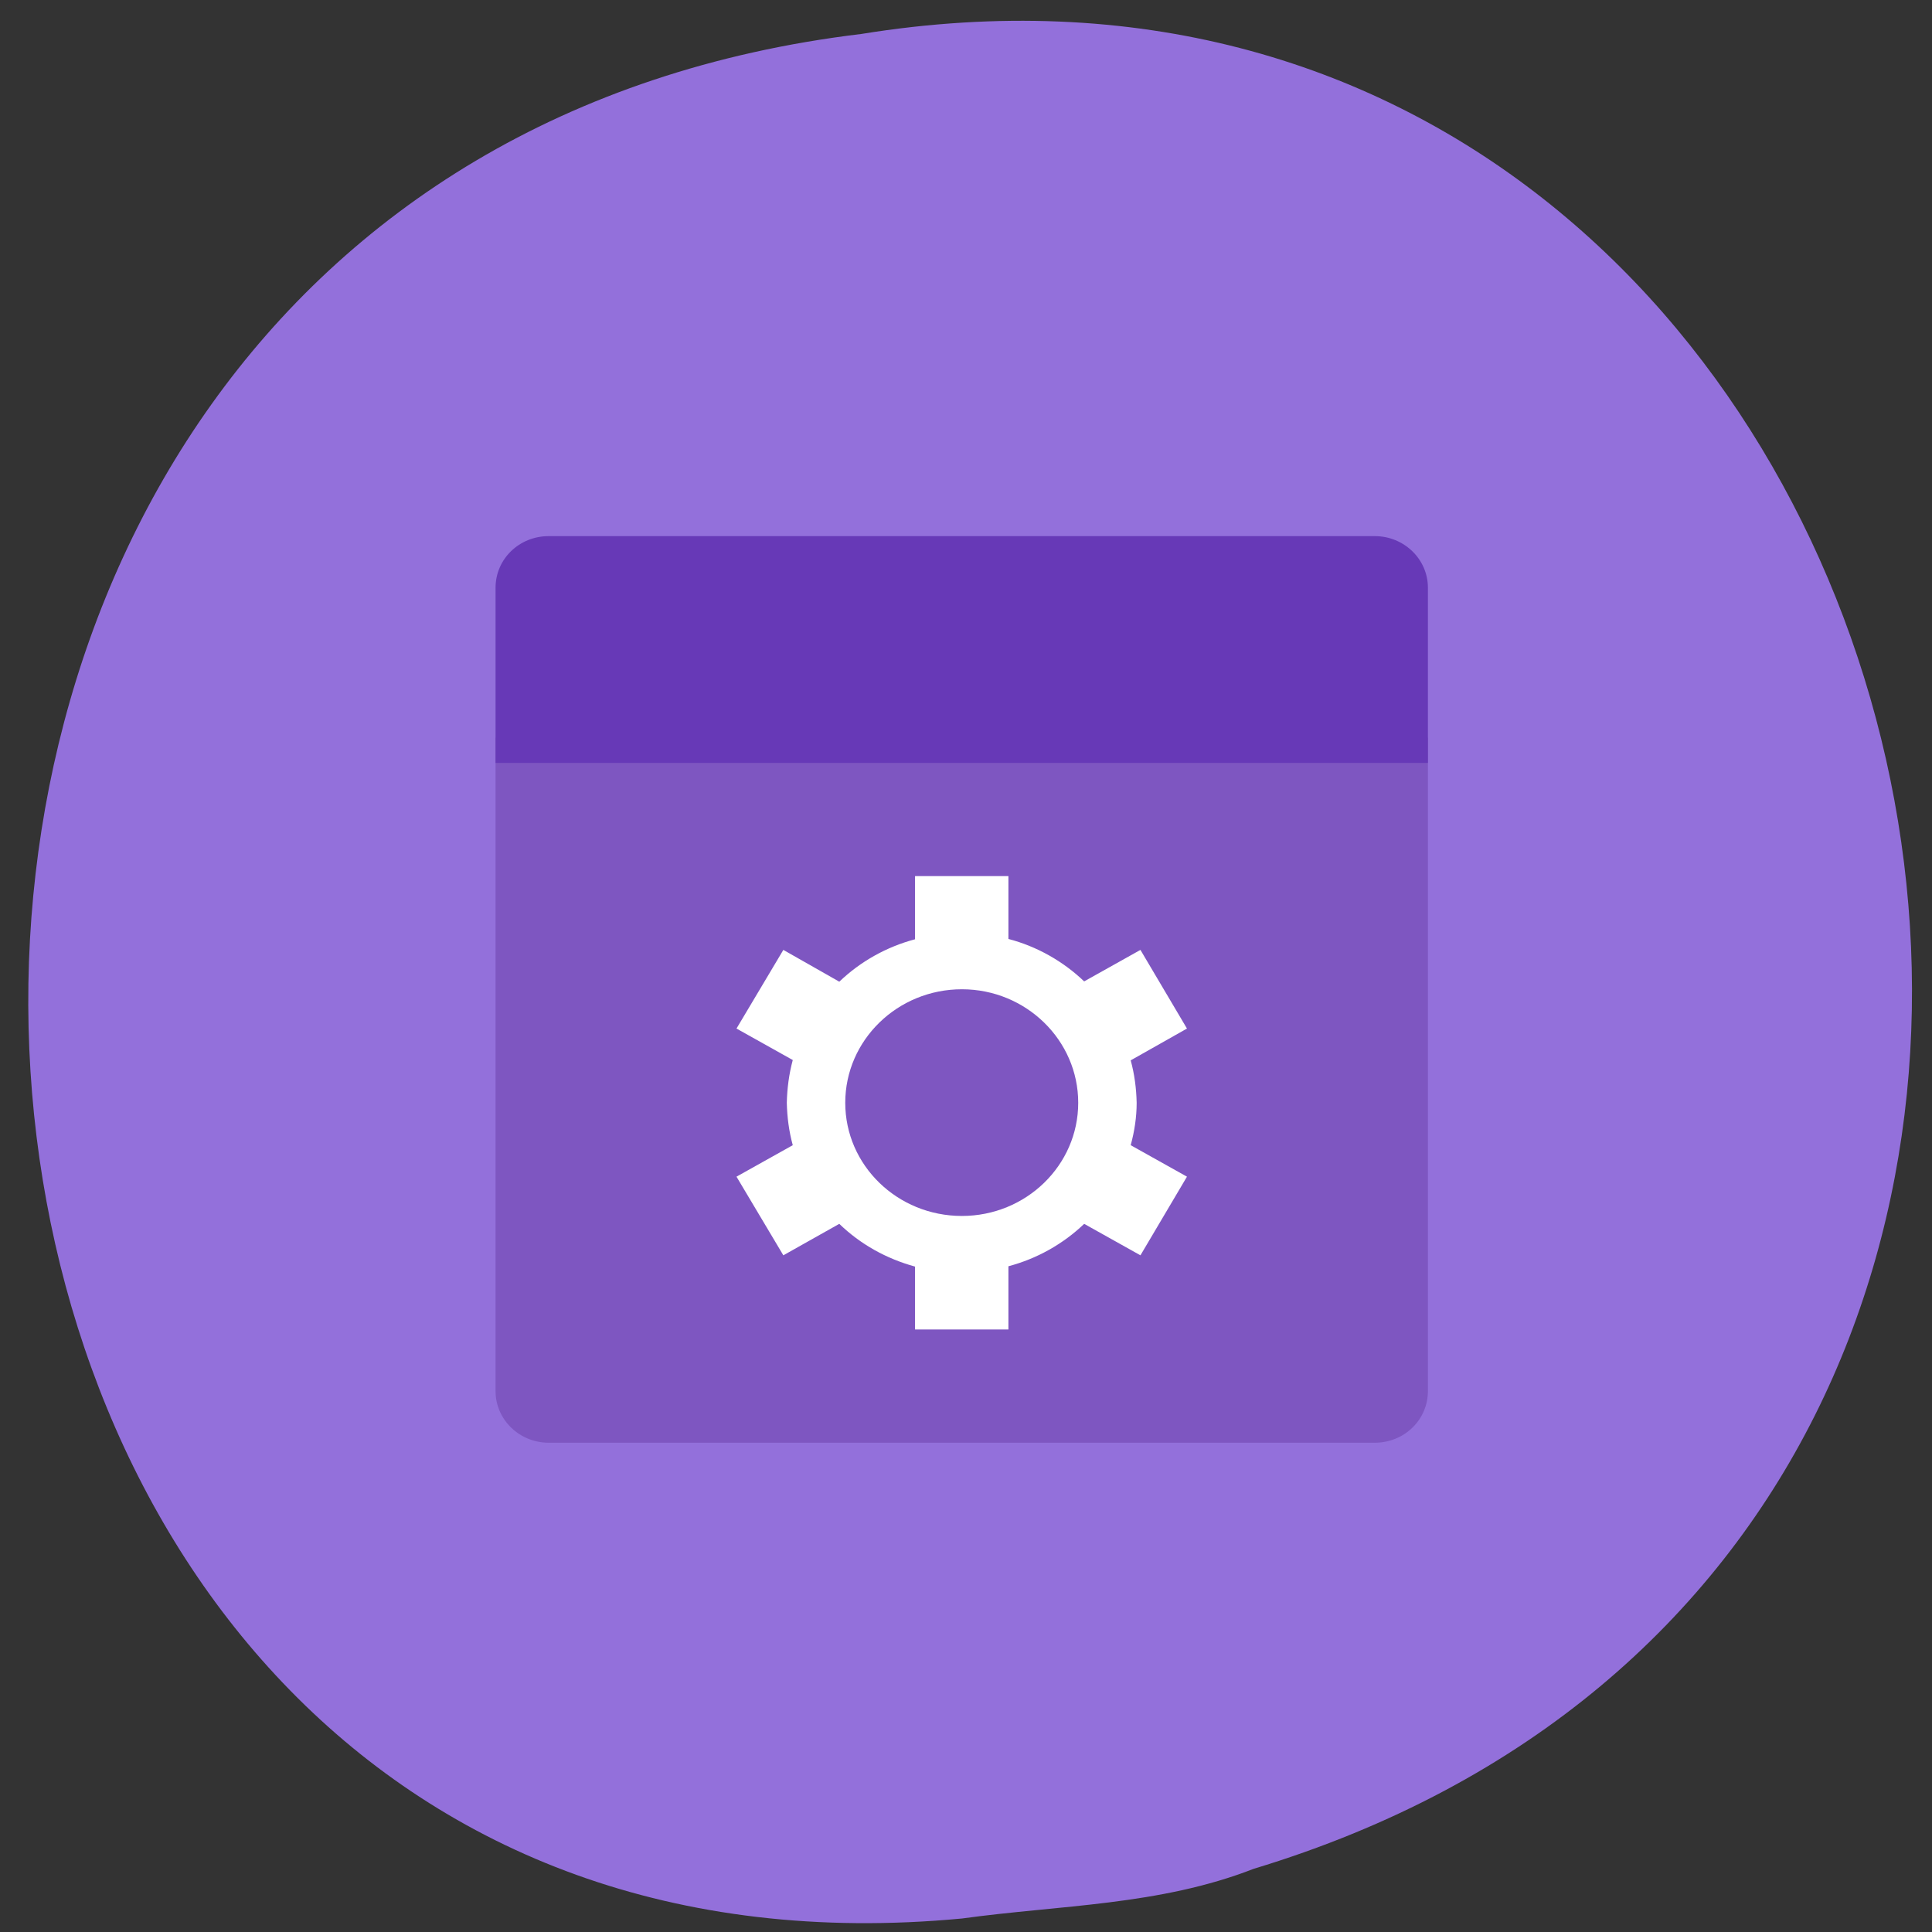<svg xmlns="http://www.w3.org/2000/svg" viewBox="0 0 24 24"><rect x="0" y="0" width="24" height="24" fill="#333333" stroke="none"/><path d="m 11.953 23.832 c -14.387 1.363 -16.06 -21.625 -1.254 -23.41 c 13.672 -2.211 18.645 18.625 4.875 22.793 c -1.172 0.457 -2.406 0.449 -3.621 0.617" fill="#9370db"/><path d="m 6.156 9.164 v 8.117 c 0 0.355 0.297 0.641 0.66 0.641 h 10.262 c 0.367 0 0.66 -0.285 0.66 -0.641 v -8.117 h -5.789" fill="#7e56c1"/><path d="m 11.367 10.883 v 0.785 c -0.355 0.094 -0.68 0.277 -0.941 0.527 l -0.695 -0.395 l -0.582 0.977 l 0.699 0.391 c -0.047 0.176 -0.07 0.352 -0.074 0.531 c 0.004 0.18 0.027 0.355 0.074 0.527 l -0.699 0.391 l 0.582 0.977 l 0.695 -0.391 c 0.262 0.254 0.586 0.434 0.941 0.531 v 0.781 h 1.16 v -0.785 c 0.355 -0.094 0.68 -0.277 0.941 -0.527 l 0.699 0.391 l 0.578 -0.977 l -0.699 -0.391 c 0.047 -0.172 0.074 -0.348 0.074 -0.527 c -0.004 -0.18 -0.027 -0.355 -0.074 -0.527 l 0.699 -0.395 l -0.578 -0.977 l -0.699 0.391 c -0.262 -0.25 -0.586 -0.434 -0.941 -0.527 v -0.781 m -0.578 1.406 c 0.797 0 1.445 0.633 1.445 1.41 c 0 0.777 -0.648 1.406 -1.445 1.406 c -0.801 0 -1.449 -0.629 -1.449 -1.406 c 0 -0.777 0.648 -1.41 1.449 -1.41" fill="#fff"/><path d="m 6.816 6.66 c -0.367 0 -0.66 0.285 -0.66 0.641 v 2.176 h 11.582 v -2.176 c 0 -0.355 -0.297 -0.641 -0.66 -0.641 h -5.129" fill="#6739b7"/></svg>